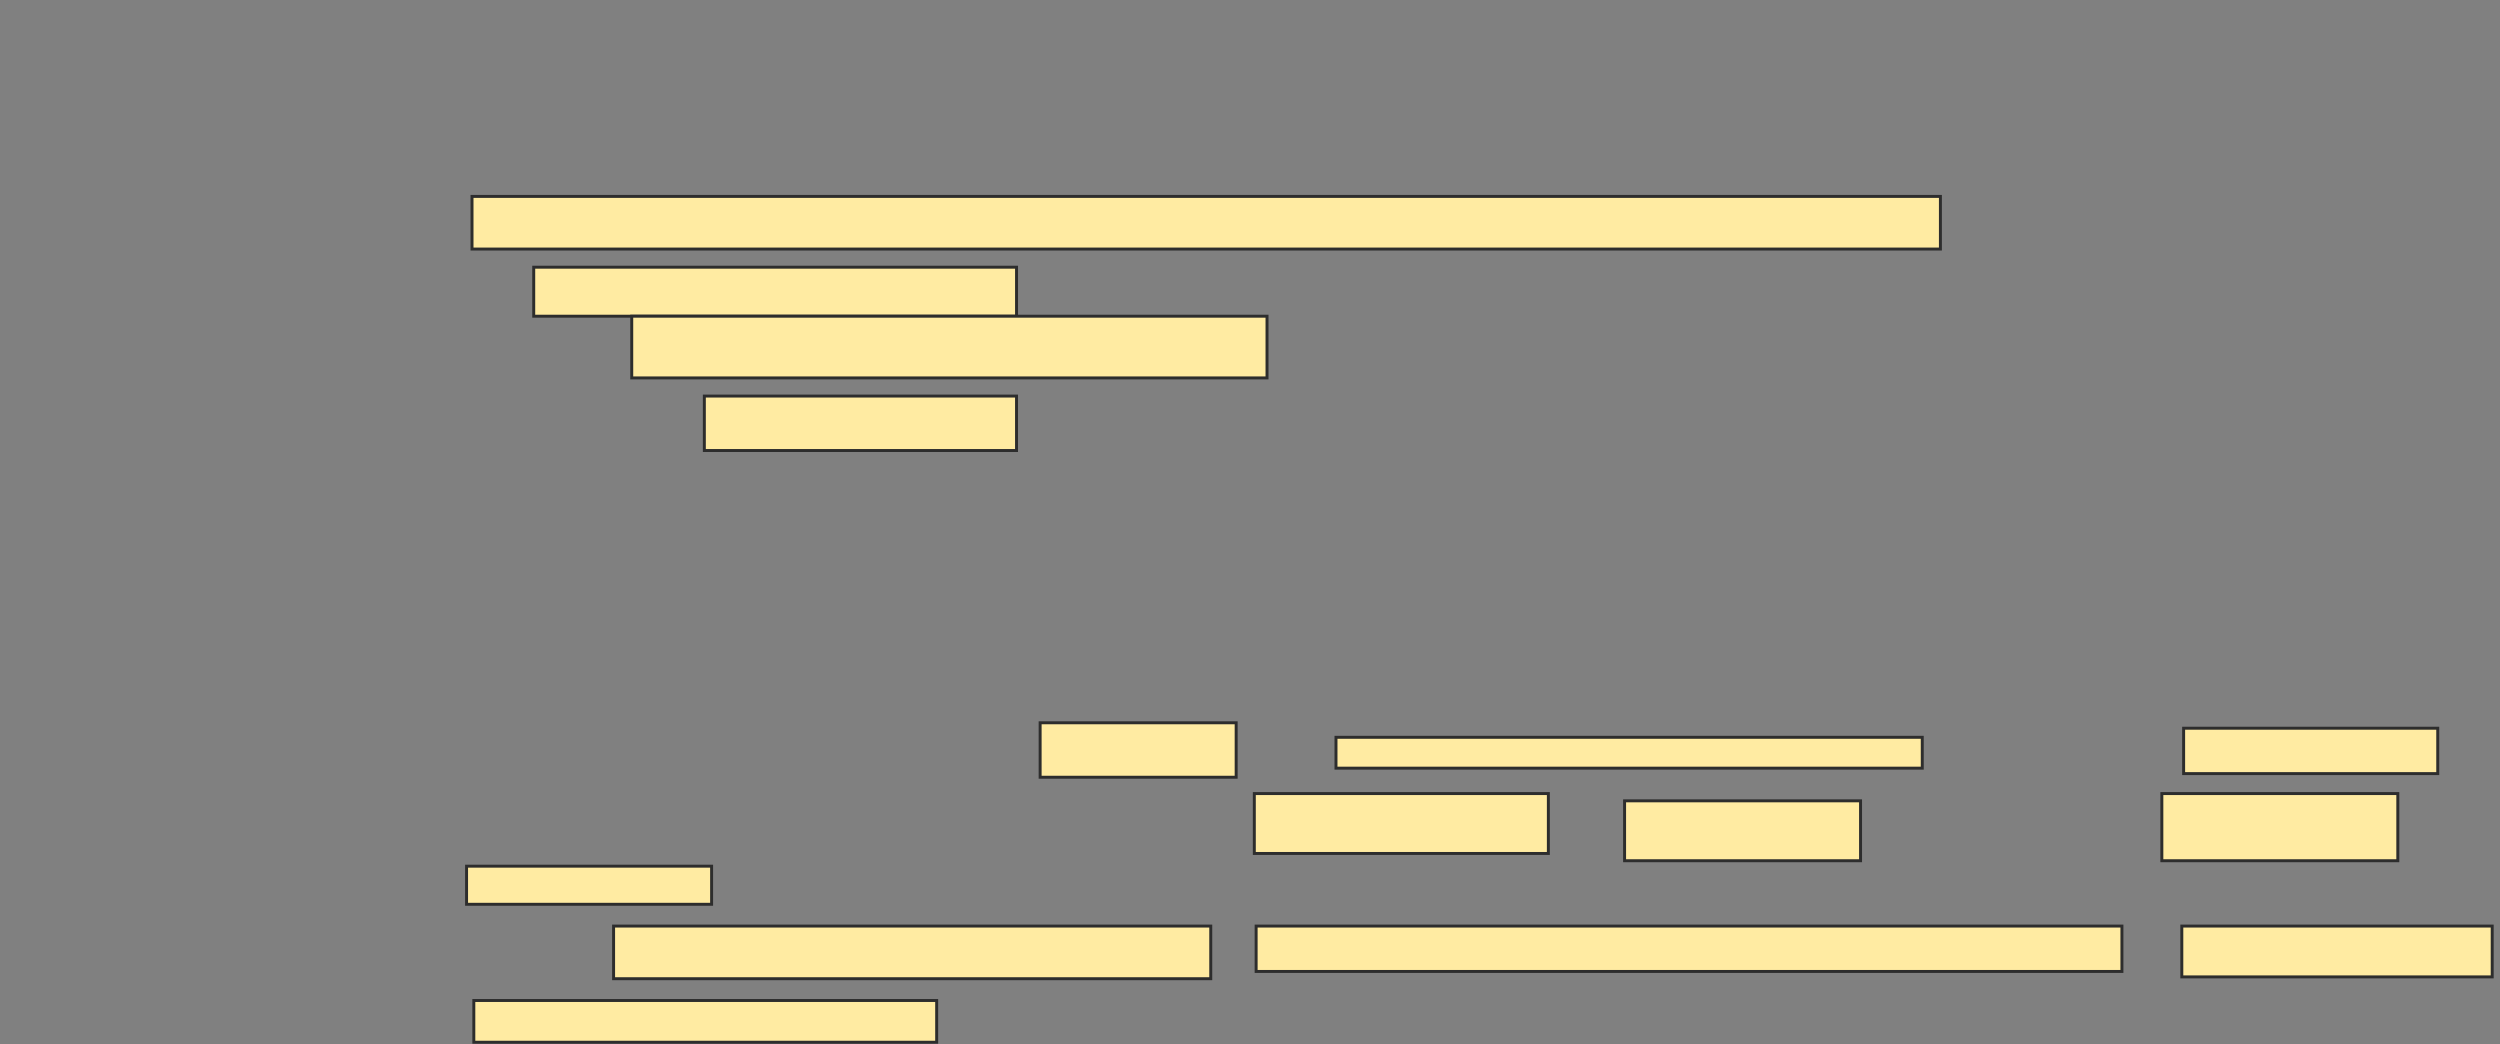 <svg xmlns="http://www.w3.org/2000/svg" width="845" height="353">
 <rect width="100%" height="100%" fill="#808080" stroke="none"/>
 <!-- Created with Image Occlusion Enhanced -->
 <g>
  <title>Labels</title>
 </g>
 <g>
  <title>Masks</title>
  <g id="33f2d9423f864a8cbd12fbcd1dccaefe-ao-1">
   <rect height="17.791" width="496.319" y="66.386" x="159.54" stroke="#2D2D2D" fill="#FFEBA2"/>
   <rect height="16.564" width="163.19" y="90.313" x="180.399" stroke="#2D2D2D" fill="#FFEBA2"/>
   <rect height="20.859" width="214.724" y="106.877" x="213.528" stroke="#2D2D2D" fill="#FFEBA2"/>
   <rect height="18.405" width="105.521" y="133.871" x="238.067" stroke="#2D2D2D" fill="#FFEBA2"/>
  </g>
  
  <g id="33f2d9423f864a8cbd12fbcd1dccaefe-ao-3">
   <rect height="18.405" width="66.258" y="244.301" x="351.564" stroke="#2D2D2D" fill="#FFEBA2"/>
   <rect height="10.429" width="198.16" y="249.209" x="451.564" stroke="#2D2D2D" fill="#FFEBA2"/>
   <rect height="15.337" width="85.89" y="246.141" x="738.068" stroke="#2D2D2D" fill="#FFEBA2"/>
   <rect height="20.245" width="99.386" y="268.227" x="423.957" stroke="#2D2D2D" fill="#FFEBA2"/>
   <rect height="20.245" width="79.755" y="270.681" x="549.11" stroke="#2D2D2D" fill="#FFEBA2"/>
   <rect height="22.699" width="79.755" y="268.227" x="730.706" stroke="#2D2D2D" fill="#FFEBA2"/>
   <rect height="12.883" width="82.822" y="292.767" x="157.699" stroke="#2D2D2D" fill="#FFEBA2"/>
  </g>
  <g id="33f2d9423f864a8cbd12fbcd1dccaefe-ao-4">
   <rect height="17.791" width="201.84" y="313.012" x="207.393" stroke="#2D2D2D" fill="#FFEBA2"/>
   <rect height="15.337" width="292.638" y="313.012" x="424.571" stroke="#2D2D2D" fill="#FFEBA2"/>
   <rect height="17.178" width="104.908" y="313.012" x="737.454" stroke="#2D2D2D" fill="#FFEBA2"/>
   <rect height="14.11" width="156.442" y="338.166" x="160.153" stroke="#2D2D2D" fill="#FFEBA2"/>
  </g>
 </g>
</svg>